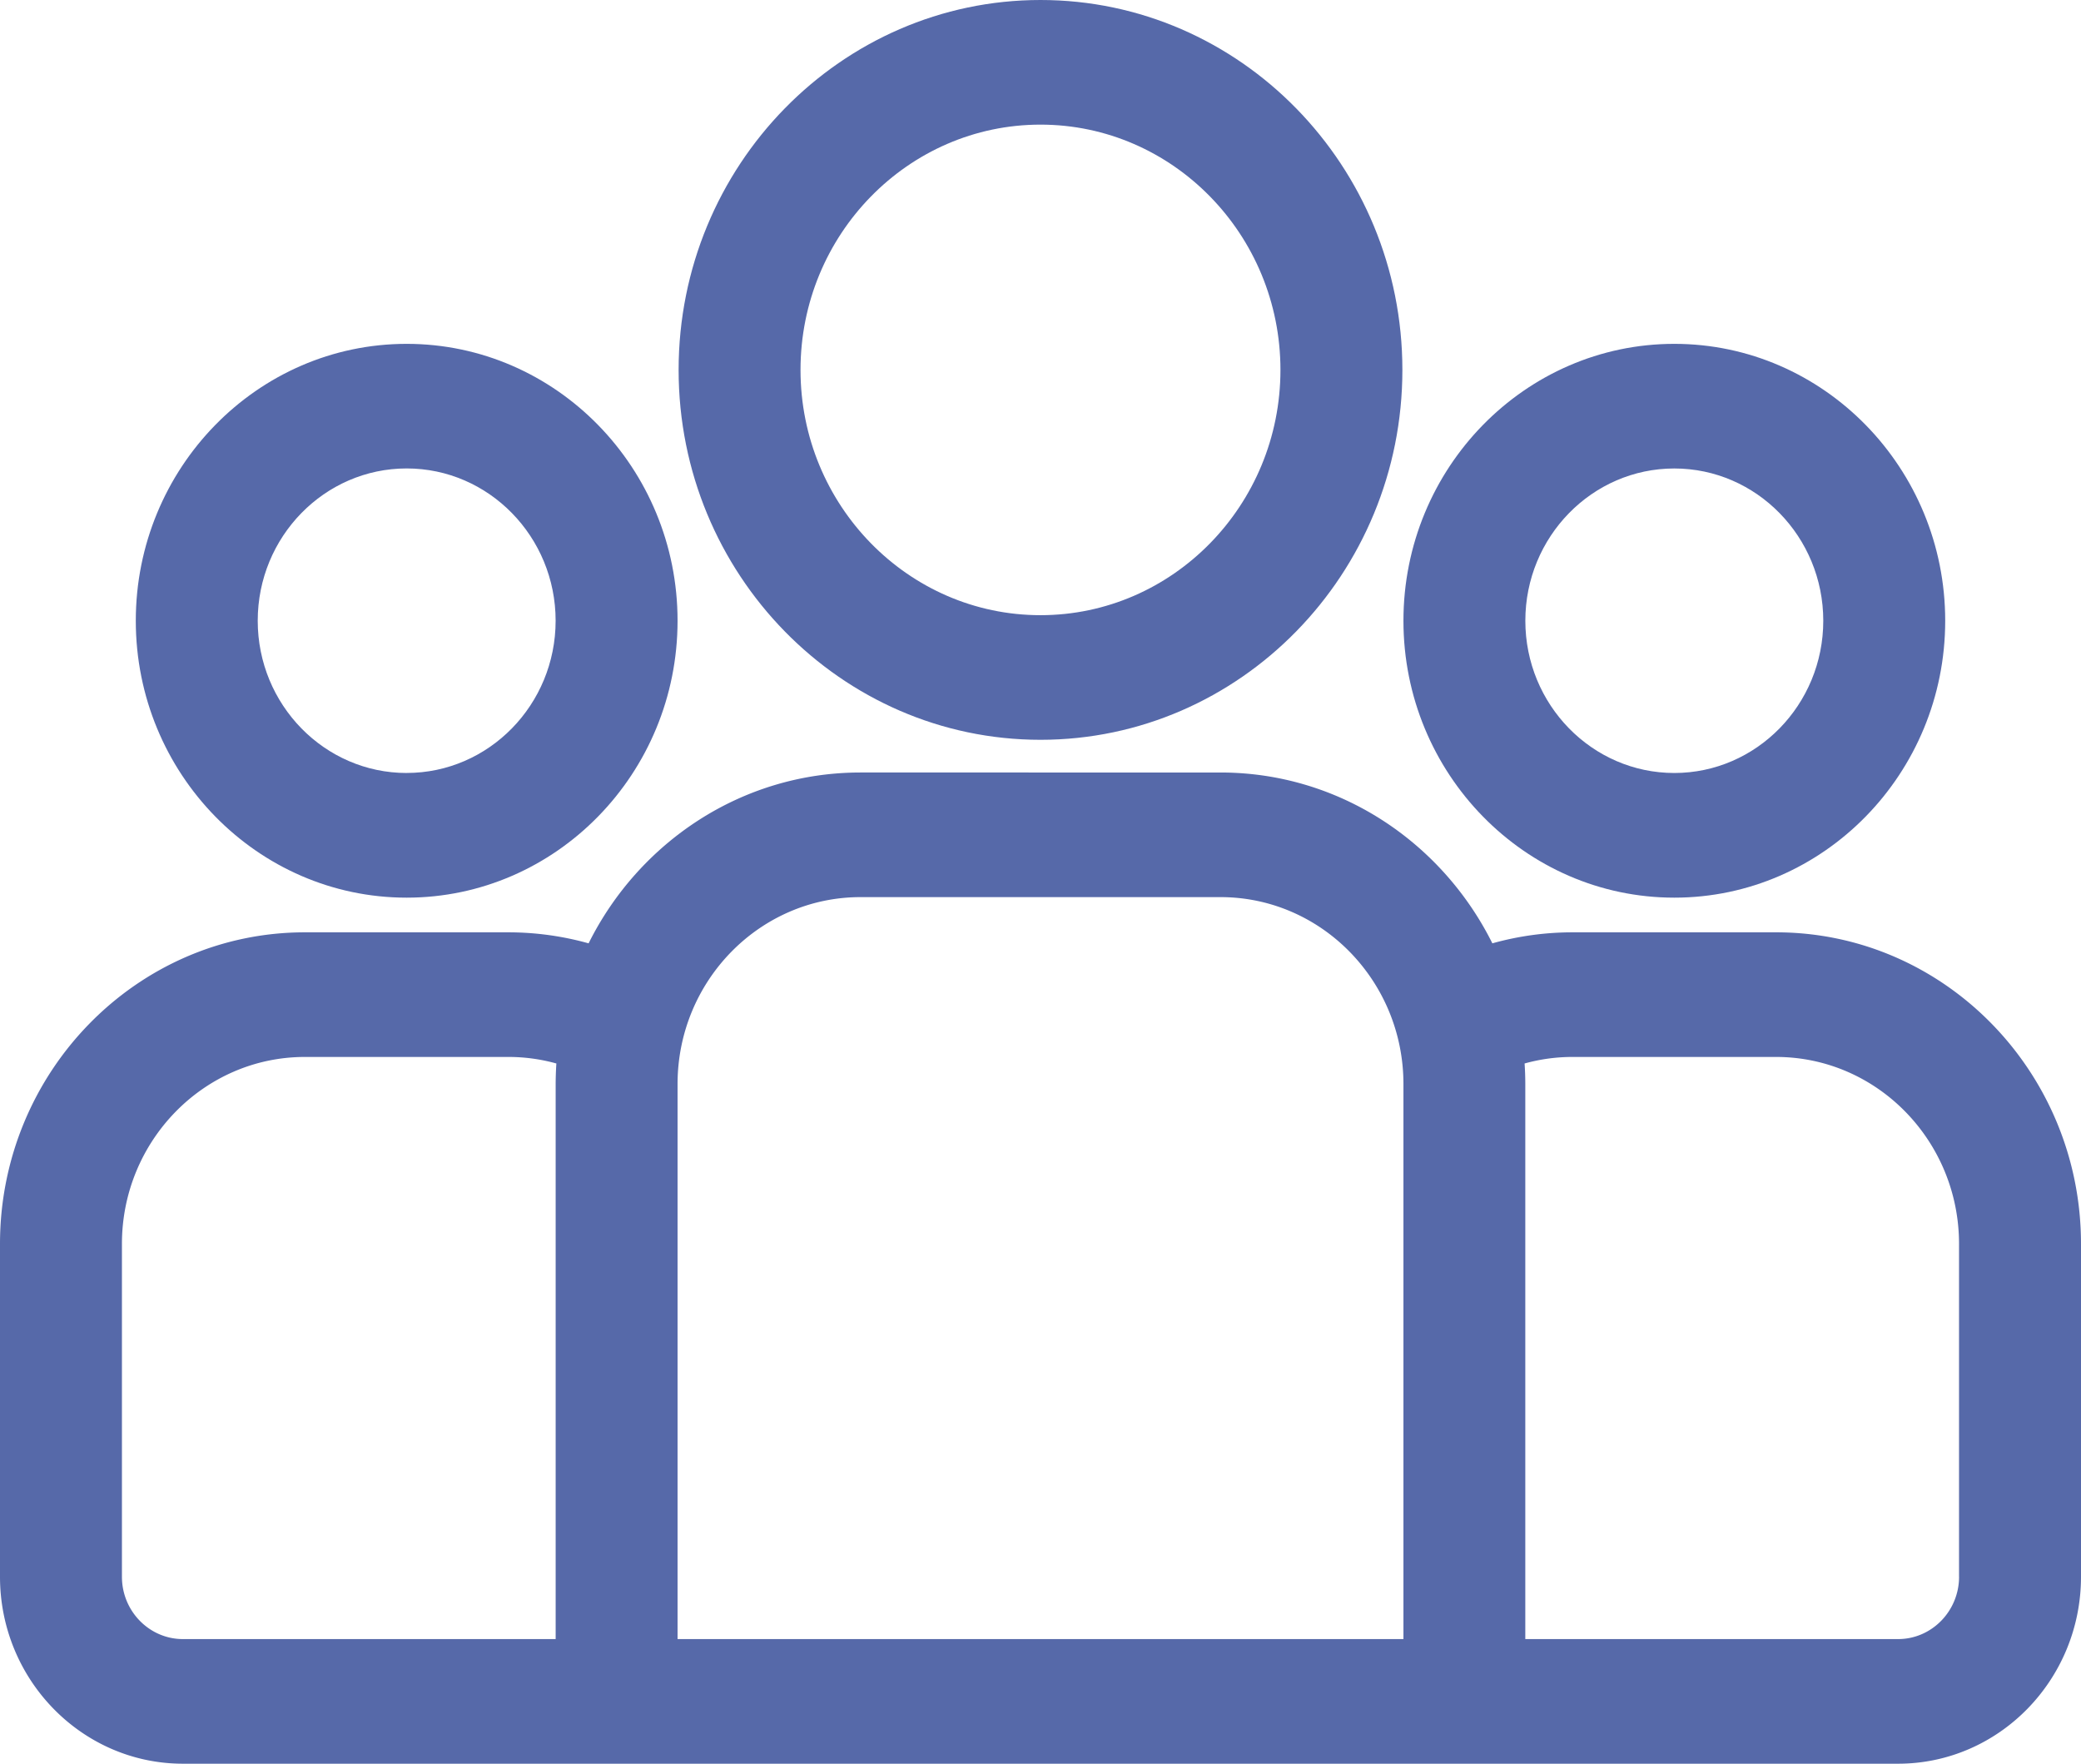 <svg width="59" height="50" fill="none" xmlns="http://www.w3.org/2000/svg"><g clip-path="url(#clip0)" fill="#5669A9"><path d="M50.357 26.431h-5.775a8.42 8.42 0 00-2.271.312c-1.43-2.87-4.346-4.843-7.707-4.843H24.395c-3.361 0-6.278 1.973-7.707 4.843a8.467 8.467 0 00-2.271-.312H8.643C3.878 26.431 0 30.393 0 35.264V44.7C0 47.622 2.327 50 5.186 50h48.629C56.672 50 59 47.622 59 44.7v-9.436c0-4.87-3.877-8.833-8.643-8.833zm-34.603 4.302v15.734H5.186c-.953 0-1.729-.793-1.729-1.767v-9.436c0-2.922 2.327-5.3 5.186-5.3h5.775c.47 0 .923.065 1.356.185a9.02 9.02 0 00-.02.584zM39.79 46.467H19.21V30.733c0-2.922 2.327-5.3 5.186-5.3h10.209c2.859 0 5.185 2.378 5.185 5.3v15.734zM55.543 44.7c0 .974-.776 1.767-1.728 1.767h-10.57V30.733a8.96 8.96 0 00-.02-.584 5.06 5.06 0 011.356-.185h5.775c2.86 0 5.186 2.378 5.186 5.3V44.7z"/><path d="M11.53 9.748c-4.235 0-7.68 3.522-7.68 7.85 0 4.328 3.445 7.85 7.68 7.85 4.235 0 7.68-3.522 7.68-7.85 0-4.328-3.445-7.85-7.68-7.85zm0 12.166c-2.329 0-4.223-1.936-4.223-4.316S9.2 13.28 11.53 13.28c2.329 0 4.223 1.937 4.223 4.317s-1.894 4.316-4.223 4.316zM29.5 0c-5.658 0-10.26 4.704-10.26 10.487 0 5.782 4.602 10.486 10.26 10.486 5.658 0 10.26-4.704 10.26-10.486C39.76 4.704 35.158 0 29.5 0zm0 17.44c-3.751 0-6.804-3.119-6.804-6.953 0-3.835 3.053-6.954 6.804-6.954 3.75 0 6.803 3.119 6.803 6.954 0 3.834-3.052 6.953-6.803 6.953zm17.97-7.692c-4.235 0-7.68 3.522-7.68 7.85 0 4.328 3.445 7.85 7.68 7.85 4.234 0 7.68-3.522 7.68-7.85 0-4.328-3.446-7.85-7.68-7.85zm0 12.166c-2.33 0-4.224-1.936-4.224-4.316s1.895-4.317 4.223-4.317c2.33 0 4.224 1.937 4.224 4.317s-1.895 4.316-4.224 4.316z"/></g><defs><clipPath id="clip0"><path fill="#fff" d="M0 0h59v50H0z"/></clipPath></defs></svg>